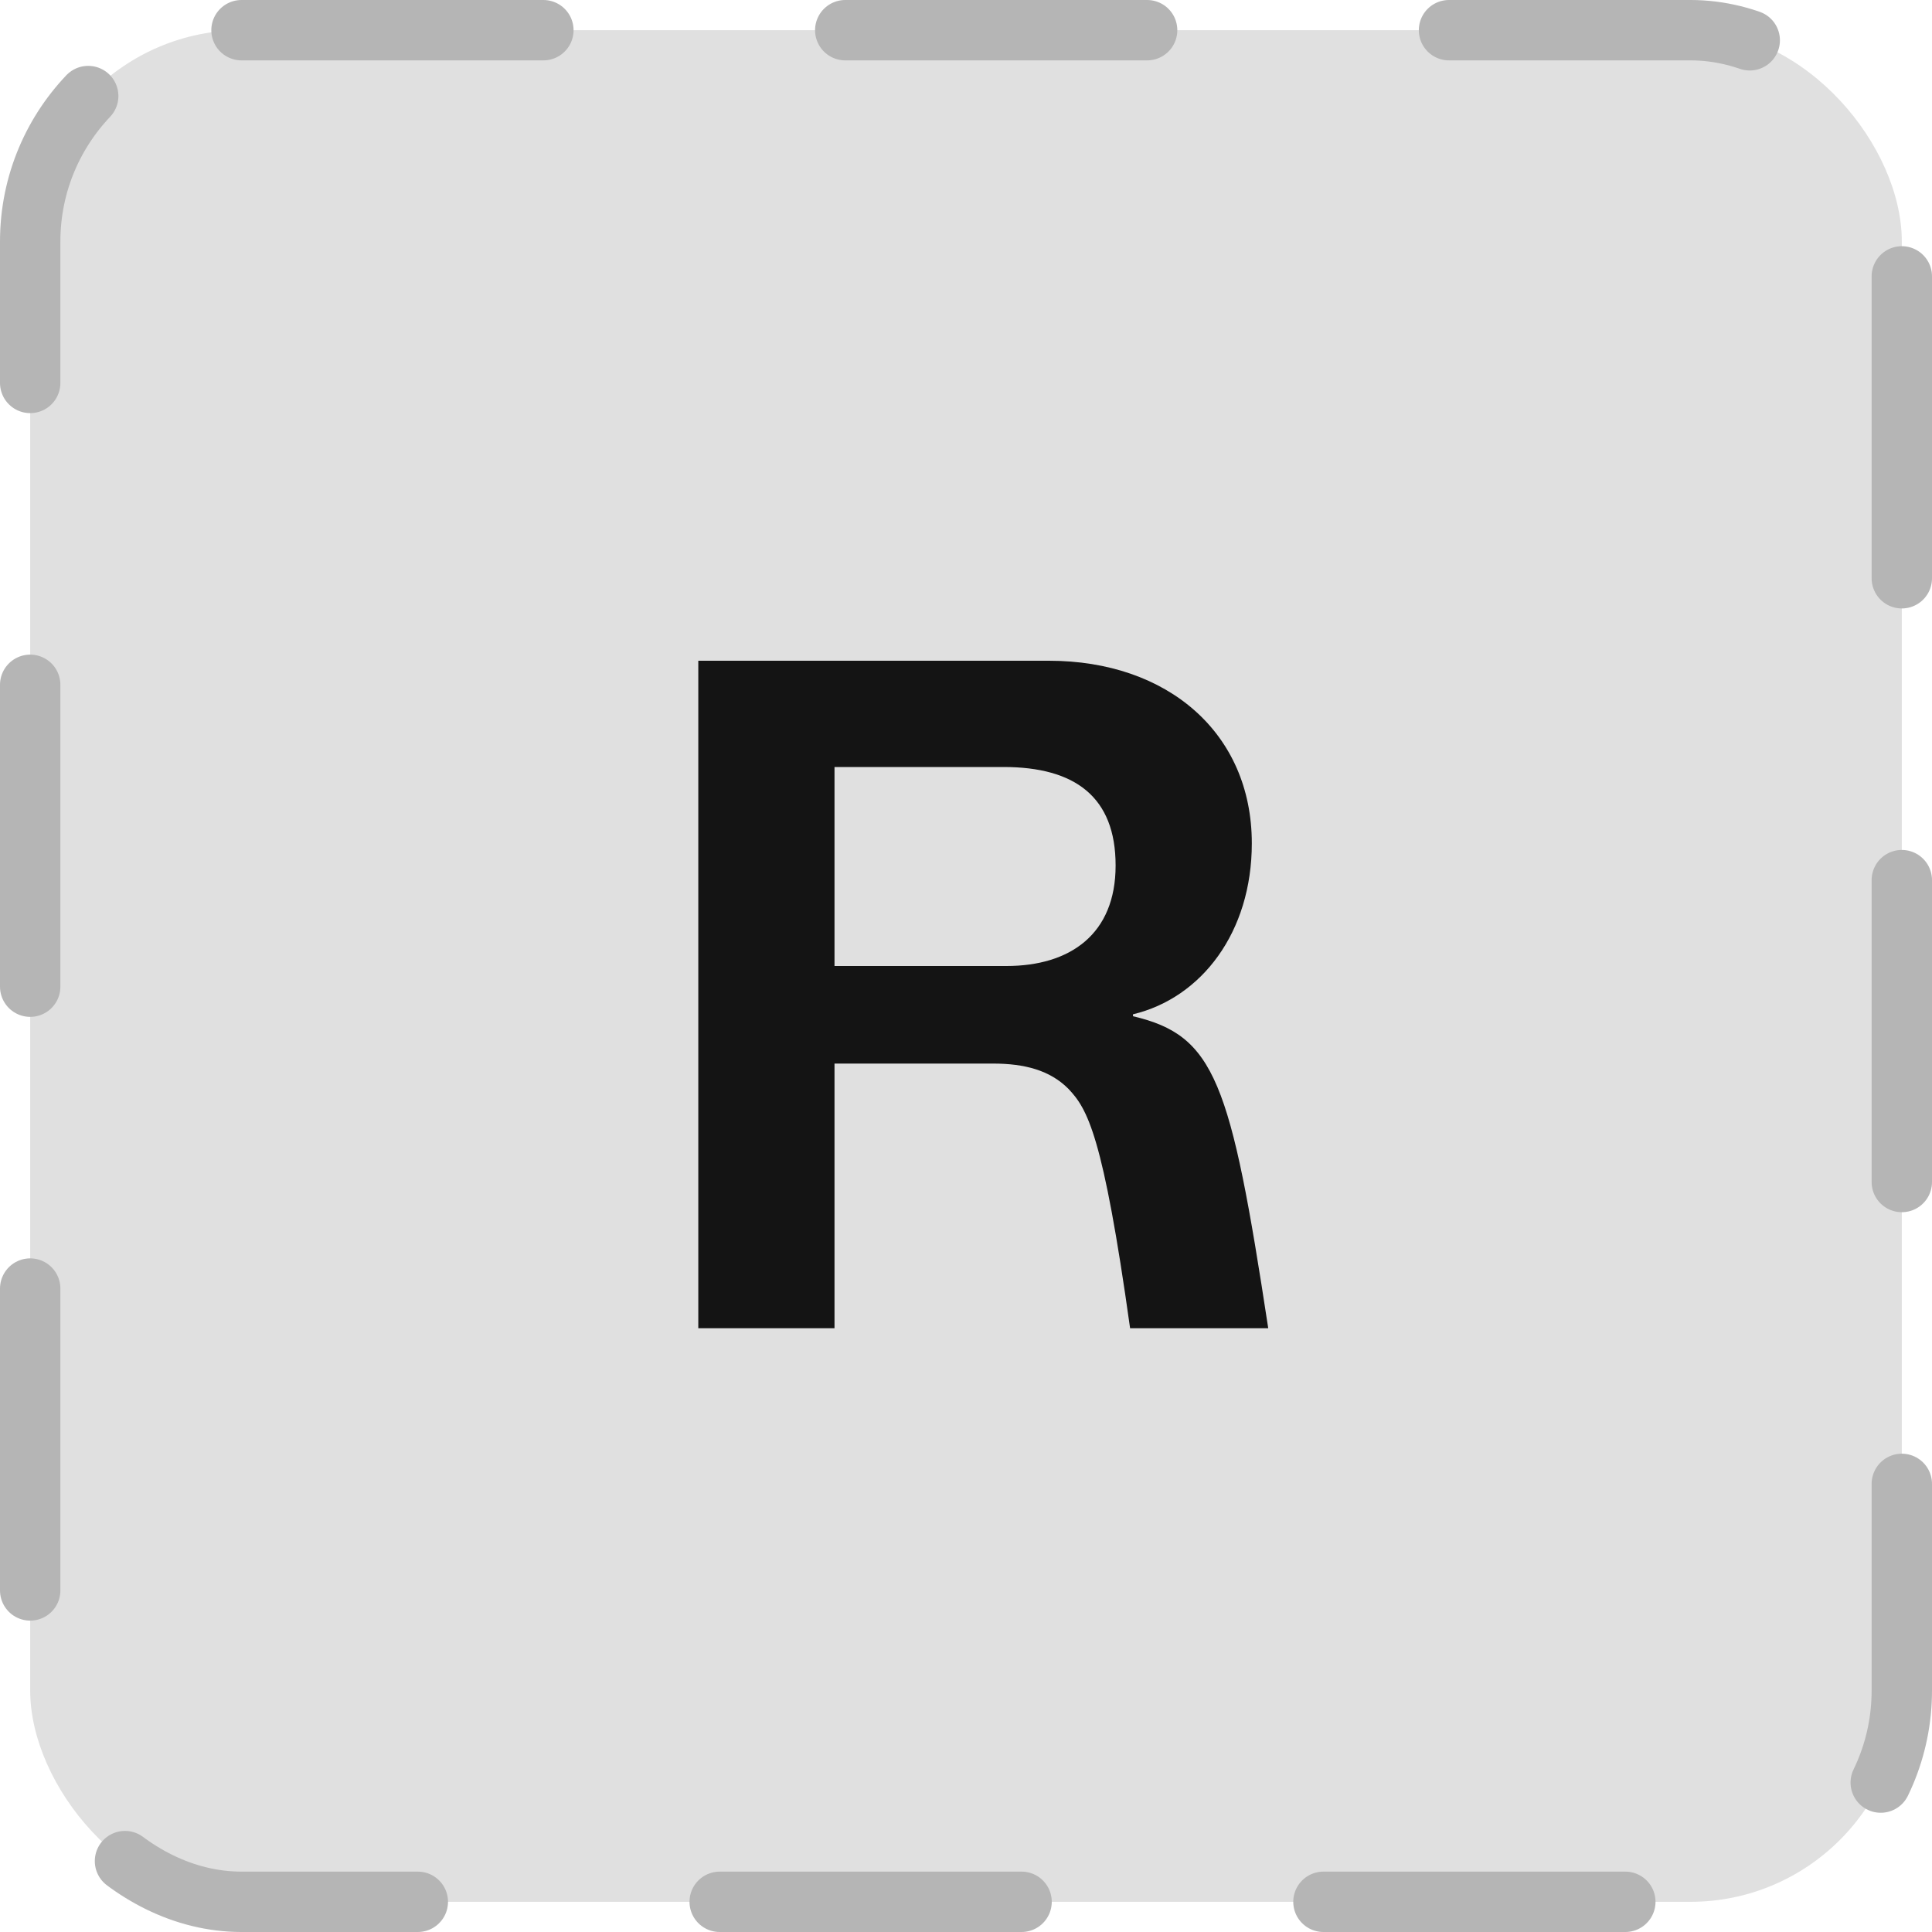 <svg width="32" height="32" viewBox="0 0 32 32" fill="none" xmlns="http://www.w3.org/2000/svg">
<rect x="0.5" y="0.5" width="31" height="31" rx="3.5" fill="#E0E0E0" stroke="#B5B5B5" stroke-linecap="round" stroke-dasharray="5 5"/>
<path d="M11.566 22H13.822V17.616H16.446C16.974 17.616 17.39 17.728 17.694 18.032C18.014 18.368 18.27 18.8 18.718 22H21.006C20.382 17.904 20.126 17.152 18.766 16.832V16.8C19.902 16.528 20.734 15.44 20.734 13.968C20.734 12.144 19.342 10.944 17.374 10.944H11.566V22ZM13.822 16V12.704H16.622C17.806 12.704 18.478 13.2 18.478 14.336C18.478 15.472 17.726 16 16.67 16H13.822Z" fill="#141414"/>
</svg>
